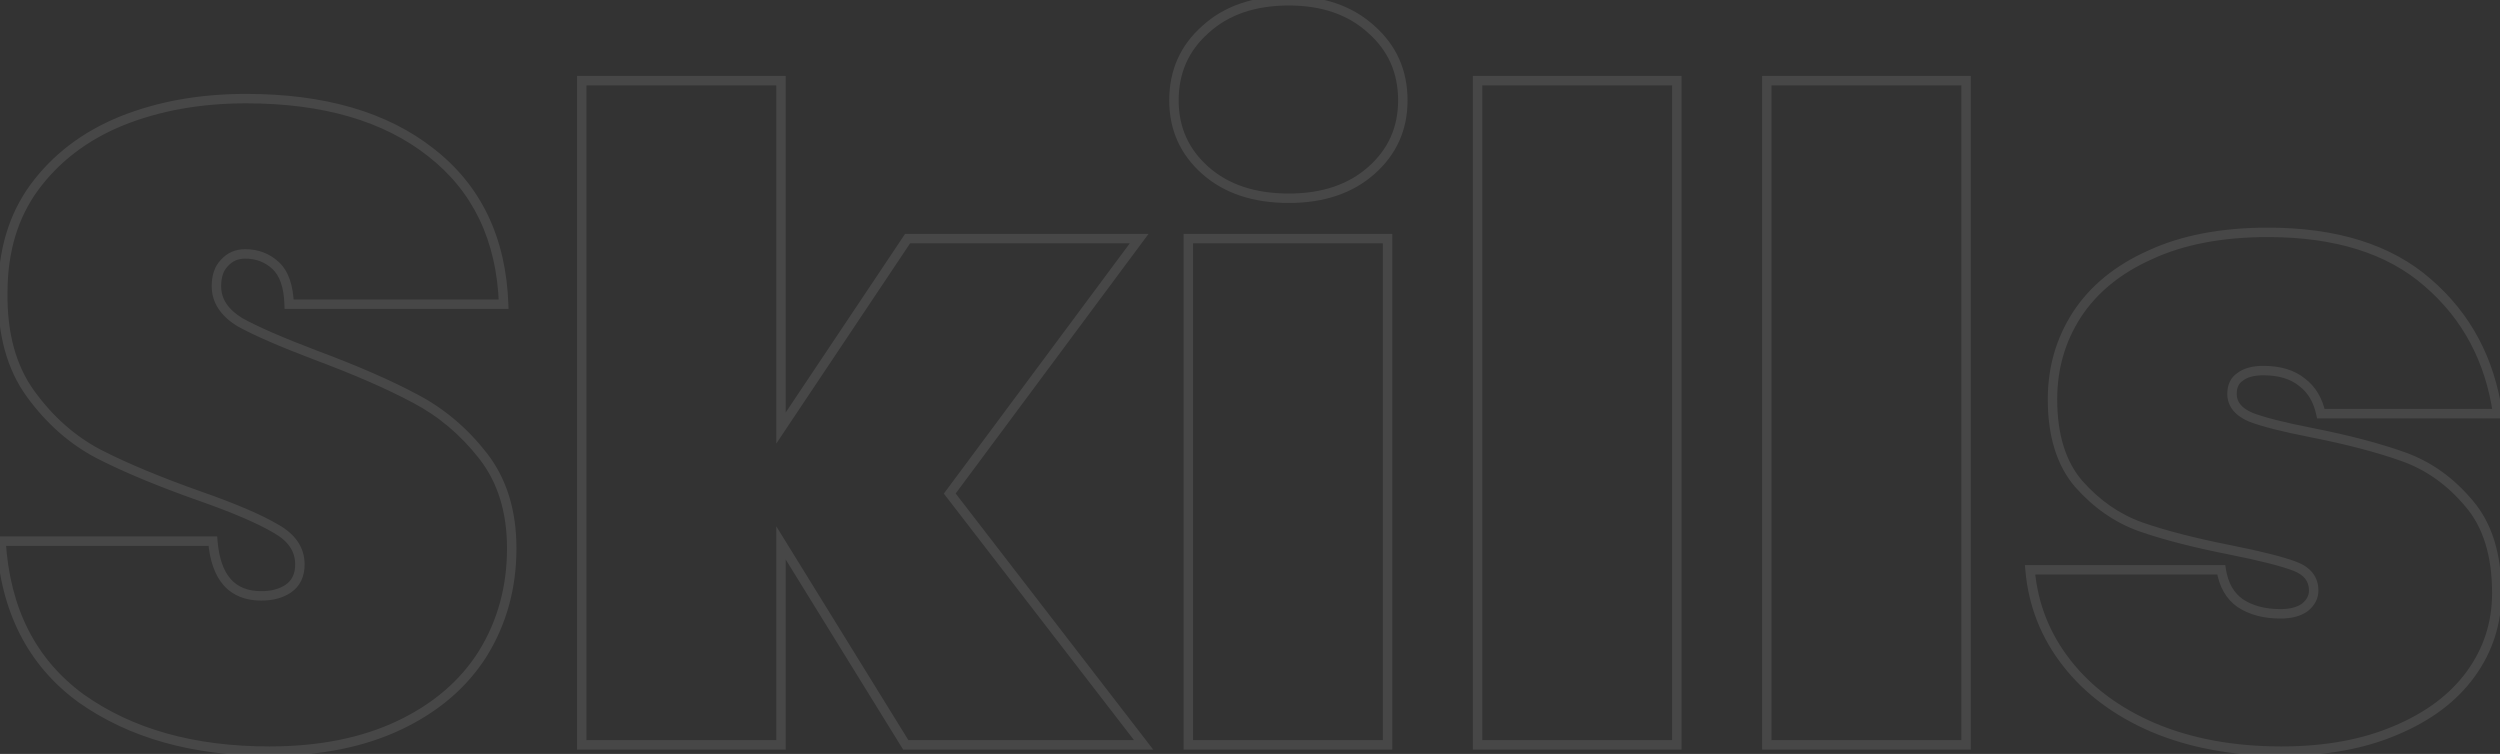 <svg width="829" height="250" viewBox="0 0 829 250" fill="none" xmlns="http://www.w3.org/2000/svg">
<rect x="0" y="0" width="829" height="250" fill="#333333" stroke="none"/>
<path d="M26.823 231.523L25.9 232.785L25.909 232.791L25.918 232.797L26.823 231.523ZM0.334 179.436V177.873H-1.328L-1.227 179.531L0.334 179.436ZM70.576 179.436L72.135 179.309L72.017 177.873H70.576V179.436ZM95.578 195.211L96.445 196.512L96.457 196.505L96.468 196.497L95.578 195.211ZM91.411 175.269L90.614 176.615L90.632 176.626L90.651 176.636L91.411 175.269ZM66.409 164.555L65.889 166.029L65.891 166.03L66.409 164.555ZM32.776 150.566L32.052 151.951L32.058 151.955L32.065 151.958L32.776 150.566ZM10.156 130.624L11.421 129.704L10.156 130.624ZM0.929 96.991L2.493 97.013L2.493 97.002V96.991H0.929ZM11.346 62.167L10.086 61.242L10.083 61.246L11.346 62.167ZM40.217 40.142L39.632 38.692L39.624 38.695L40.217 40.142ZM142.902 50.559L141.933 51.787L141.941 51.793L142.902 50.559ZM167.011 100.86V102.424H168.633L168.573 100.803L167.011 100.86ZM95.875 100.86L94.312 100.912L94.363 102.424H95.875V100.86ZM74.445 87.169L75.551 88.275L75.58 88.246L75.608 88.215L74.445 87.169ZM79.505 106.813L78.686 108.145L78.715 108.163L78.746 108.18L79.505 106.813ZM104.804 117.825L104.25 119.288L104.258 119.291L104.804 117.825ZM137.545 132.112L136.807 133.491L136.814 133.494L136.82 133.498L137.545 132.112ZM160.165 151.161L158.932 152.123L160.165 151.161ZM160.165 216.641L161.49 217.472L161.497 217.461L160.165 216.641ZM132.485 240.452L131.813 239.04L132.485 240.452ZM89.327 247.52C64.371 247.52 43.875 241.725 27.73 230.248L25.918 232.797C42.711 244.735 63.884 250.647 89.327 250.647V247.52ZM27.747 230.261C11.905 218.669 3.26 201.766 1.895 179.341L-1.227 179.531C0.186 202.745 9.201 220.566 25.9 232.785L27.747 230.261ZM0.334 181H70.576V177.873H0.334V181ZM69.018 179.564C69.528 185.792 71.177 190.712 74.168 194.09C77.203 197.519 81.439 199.156 86.649 199.156V196.028C82.136 196.028 78.831 194.64 76.509 192.017C74.142 189.343 72.616 185.184 72.135 179.309L69.018 179.564ZM86.649 199.156C90.452 199.156 93.75 198.309 96.445 196.512L94.71 193.91C92.643 195.288 89.988 196.028 86.649 196.028V199.156ZM96.468 196.497C99.533 194.375 101.011 191.177 101.011 187.175H97.883C97.883 190.316 96.782 192.476 94.688 193.925L96.468 196.497ZM101.011 187.175C101.011 181.505 97.886 177.078 92.17 173.902L90.651 176.636C95.65 179.413 97.883 182.924 97.883 187.175H101.011ZM92.208 173.924C86.714 170.669 78.263 167.056 66.927 163.079L65.891 166.03C77.176 169.99 85.392 173.521 90.614 176.615L92.208 173.924ZM66.93 163.08C53.477 158.332 42.335 153.695 33.488 149.173L32.065 151.958C41.075 156.564 52.356 161.253 65.889 166.029L66.93 163.08ZM33.501 149.18C25.003 144.738 17.642 138.259 11.421 129.704L8.891 131.544C15.369 140.45 23.088 147.266 32.052 151.951L33.501 149.18ZM11.421 129.704C5.318 121.313 2.298 110.458 2.493 97.013L-0.634 96.968C-0.836 110.906 2.295 122.474 8.891 131.544L11.421 129.704ZM2.493 96.991C2.493 83.575 5.89 72.304 12.61 63.089L10.083 61.246C2.913 71.079 -0.635 83.024 -0.635 96.991H2.493ZM12.607 63.093C19.565 53.622 28.949 46.45 40.81 41.589L39.624 38.695C27.277 43.755 17.414 51.267 10.086 61.242L12.607 63.093ZM40.802 41.593C52.892 36.717 66.48 34.265 81.589 34.265V31.137C66.14 31.137 52.147 33.646 39.632 38.692L40.802 41.593ZM81.589 34.265C107.152 34.265 127.21 40.163 141.933 51.787L143.871 49.332C128.433 37.145 107.616 31.137 81.589 31.137V34.265ZM141.941 51.793C156.81 63.379 164.669 79.69 165.448 100.918L168.573 100.803C167.765 78.774 159.552 61.551 143.863 49.326L141.941 51.793ZM167.011 99.296H95.875V102.424H167.011V99.296ZM97.438 100.808C97.234 94.67 95.694 89.905 92.475 86.916L90.347 89.208C92.684 91.378 94.12 95.145 94.312 100.912L97.438 100.808ZM92.475 86.916C89.393 84.054 85.634 82.629 81.291 82.629V85.756C84.885 85.756 87.873 86.91 90.347 89.208L92.475 86.916ZM81.291 82.629C78.09 82.629 75.379 83.794 73.283 86.123L75.608 88.215C77.084 86.575 78.936 85.756 81.291 85.756V82.629ZM73.34 86.063C71.173 88.23 70.203 91.263 70.203 94.907H73.331C73.331 91.805 74.147 89.679 75.551 88.275L73.34 86.063ZM70.203 94.907C70.203 100.363 73.208 104.774 78.686 108.145L80.325 105.481C75.484 102.502 73.331 98.977 73.331 94.907H70.203ZM78.746 108.18C84.206 111.213 92.726 114.917 104.25 119.288L105.359 116.363C93.865 112.004 85.519 108.365 80.265 105.446L78.746 108.18ZM104.258 119.291C117.514 124.237 128.358 128.971 136.807 133.491L138.282 130.733C129.667 126.125 118.684 121.335 105.351 116.36L104.258 119.291ZM136.82 133.498C145.344 137.953 152.713 144.155 158.932 152.123L161.398 150.199C154.918 141.896 147.207 135.398 138.269 130.726L136.82 133.498ZM158.932 152.123C165.028 159.933 168.126 169.794 168.126 181.817H171.253C171.253 169.236 168.001 158.659 161.398 150.199L158.932 152.123ZM168.126 181.817C168.126 194.445 165.021 205.766 158.833 215.821L161.497 217.461C168.008 206.88 171.253 194.985 171.253 181.817H168.126ZM158.84 215.81C152.668 225.648 143.682 233.397 131.813 239.04L133.156 241.864C145.495 235.998 154.963 227.874 161.49 217.472L158.84 215.81ZM131.813 239.04C119.964 244.673 105.818 247.52 89.327 247.52V250.647C106.172 250.647 120.798 247.74 133.156 241.864L131.813 239.04ZM300.352 247L299.022 247.822L299.48 248.564H300.352V247ZM258.98 180.032L260.311 179.21L257.417 174.525V180.032H258.98ZM258.98 247V248.564H260.544V247H258.98ZM192.905 247H191.341V248.564H192.905V247ZM192.905 26.748V25.185H191.341V26.748H192.905ZM258.98 26.748H260.544V25.185H258.98V26.748ZM258.98 141.934H257.417V147.089L260.281 142.803L258.98 141.934ZM300.947 79.133V77.569H300.112L299.647 78.264L300.947 79.133ZM377.738 79.133L378.993 80.065L380.848 77.569H377.738V79.133ZM314.936 163.662L313.681 162.729L312.975 163.679L313.698 164.617L314.936 163.662ZM379.226 247V248.564H382.407L380.464 246.045L379.226 247ZM301.682 246.178L260.311 179.21L257.65 180.854L299.022 247.822L301.682 246.178ZM257.417 180.032V247H260.544V180.032H257.417ZM258.98 245.436H192.905V248.564H258.98V245.436ZM194.469 247V26.748H191.341V247H194.469ZM192.905 28.312H258.98V25.185H192.905V28.312ZM257.417 26.748V141.934H260.544V26.748H257.417ZM260.281 142.803L302.247 80.001L299.647 78.264L257.68 141.065L260.281 142.803ZM300.947 80.696H377.738V77.569H300.947V80.696ZM376.482 78.2L313.681 162.729L316.191 164.594L378.993 80.065L376.482 78.2ZM313.698 164.617L377.988 247.955L380.464 246.045L316.174 162.706L313.698 164.617ZM379.226 245.436H300.352V248.564H379.226V245.436ZM399.698 56.512L400.735 55.342L399.698 56.512ZM399.698 9.783L400.735 10.954L400.744 10.946L400.753 10.937L399.698 9.783ZM454.761 9.783L453.705 10.937L453.715 10.946L453.724 10.954L454.761 9.783ZM454.761 56.512L453.724 55.342L454.761 56.512ZM460.118 79.133H461.682V77.569H460.118V79.133ZM460.118 247V248.564H461.682V247H460.118ZM394.043 247H392.479V248.564H394.043V247ZM394.043 79.133V77.569H392.479V79.133H394.043ZM427.378 64.175C416.156 64.175 407.329 61.183 400.735 55.342L398.661 57.683C405.956 64.144 415.583 67.303 427.378 67.303V64.175ZM400.735 55.342C394.127 49.489 390.844 42.178 390.844 33.297H387.717C387.717 43.067 391.379 51.233 398.661 57.683L400.735 55.342ZM390.844 33.297C390.844 24.206 394.135 16.799 400.735 10.954L398.661 8.613C391.371 15.069 387.717 23.338 387.717 33.297H390.844ZM400.753 10.937C407.349 4.907 416.168 1.823 427.378 1.823V-1.305C415.57 -1.305 405.937 1.96 398.643 8.629L400.753 10.937ZM427.378 1.823C438.381 1.823 447.105 4.902 453.705 10.937L455.816 8.629C448.527 1.965 438.996 -1.305 427.378 -1.305V1.823ZM453.724 10.954C460.323 16.799 463.614 24.206 463.614 33.297H466.742C466.742 23.338 463.087 15.069 455.797 8.613L453.724 10.954ZM463.614 33.297C463.614 42.178 460.332 49.489 453.724 55.342L455.797 57.683C463.079 51.233 466.742 43.067 466.742 33.297H463.614ZM453.724 55.342C447.124 61.187 438.394 64.175 427.378 64.175V67.303C438.983 67.303 448.507 64.14 455.797 57.683L453.724 55.342ZM458.554 79.133V247H461.682V79.133H458.554ZM460.118 245.436H394.043V248.564H460.118V245.436ZM395.606 247V79.133H392.479V247H395.606ZM394.043 80.696H460.118V77.569H394.043V80.696ZM556.036 26.748H557.6V25.185H556.036V26.748ZM556.036 247V248.564H557.6V247H556.036ZM489.961 247H488.397V248.564H489.961V247ZM489.961 26.748V25.185H488.397V26.748H489.961ZM554.473 26.748V247H557.6V26.748H554.473ZM556.036 245.436H489.961V248.564H556.036V245.436ZM491.525 247V26.748H488.397V247H491.525ZM489.961 28.312H556.036V25.185H489.961V28.312ZM651.954 26.748H653.518V25.185H651.954V26.748ZM651.954 247V248.564H653.518V247H651.954ZM585.879 247H584.315V248.564H585.879V247ZM585.879 26.748V25.185H584.315V26.748H585.879ZM650.391 26.748V247H653.518V26.748H650.391ZM651.954 245.436H585.879V248.564H651.954V245.436ZM587.443 247V26.748H584.315V247H587.443ZM585.879 28.312H651.954V25.185H585.879V28.312ZM714.24 241.345L713.627 242.783L713.635 242.787L714.24 241.345ZM673.166 188.961V187.397H671.461L671.608 189.095L673.166 188.961ZM736.562 188.961L738.107 188.714L737.896 187.397H736.562V188.961ZM742.813 199.973L741.911 201.251L741.928 201.263L741.945 201.274L742.813 199.973ZM764.243 201.462L765.14 202.743L765.181 202.714L765.22 202.683L764.243 201.462ZM739.836 182.413L740.143 180.879L740.138 180.878L739.836 182.413ZM709.775 174.674L709.247 176.146L709.259 176.15L709.775 174.674ZM689.238 160.388L688.048 161.402L688.057 161.412L688.066 161.422L689.238 160.388ZM688.643 104.432L687.332 103.579L687.328 103.586L688.643 104.432ZM713.049 84.49L713.684 85.919L713.695 85.914L713.706 85.909L713.049 84.49ZM805.019 93.717L803.989 94.894L803.998 94.902L805.019 93.717ZM828.235 137.172V138.736H830.041L829.782 136.948L828.235 137.172ZM769.6 137.172L768.072 137.504L768.34 138.736H769.6V137.172ZM763.35 126.755L762.364 127.968L762.387 127.987L762.412 128.006L763.35 126.755ZM742.813 124.969L743.68 126.27L743.728 126.238L743.773 126.203L742.813 124.969ZM746.385 138.362L745.769 139.8L745.798 139.812L745.828 139.824L746.385 138.362ZM766.326 143.422L766.628 141.888L766.626 141.888L766.326 143.422ZM796.983 151.458L796.457 152.931L796.983 151.458ZM818.71 166.936L817.512 167.94L817.518 167.948L817.525 167.956L818.71 166.936ZM819.306 223.487L820.572 224.405L819.306 223.487ZM794.304 242.238L793.701 240.795L793.691 240.799L794.304 242.238ZM756.504 247.52C740.799 247.52 726.923 244.968 714.844 239.903L713.635 242.787C726.162 248.04 740.461 250.647 756.504 250.647V247.52ZM714.853 239.906C702.959 234.837 693.56 227.844 686.6 218.951L684.137 220.879C691.464 230.241 701.313 237.535 713.627 242.783L714.853 239.906ZM686.6 218.951C679.643 210.062 675.69 200.032 674.724 188.826L671.608 189.095C672.626 200.907 676.808 211.513 684.137 220.879L686.6 218.951ZM673.166 190.525H736.562V187.397H673.166V190.525ZM735.018 189.208C735.863 194.488 738.121 198.576 741.911 201.251L743.715 198.696C740.758 196.609 738.849 193.355 738.107 188.714L735.018 189.208ZM741.945 201.274C745.831 203.865 750.617 205.109 756.207 205.109V201.981C751.081 201.981 746.938 200.844 743.68 198.672L741.945 201.274ZM756.207 205.109C759.778 205.109 762.807 204.375 765.14 202.743L763.346 200.18C761.71 201.326 759.381 201.981 756.207 201.981V205.109ZM765.22 202.683C767.506 200.853 768.783 198.545 768.783 195.806H765.655C765.655 197.433 764.948 198.895 763.266 200.24L765.22 202.683ZM768.783 195.806C768.783 193.614 768.17 191.654 766.891 190.01C765.626 188.384 763.794 187.173 761.525 186.309L760.412 189.232C762.31 189.955 763.603 190.877 764.422 191.93C765.227 192.964 765.655 194.228 765.655 195.806H768.783ZM761.525 186.309C757.226 184.671 750.07 182.865 740.143 180.879L739.53 183.946C749.445 185.929 756.377 187.694 760.412 189.232L761.525 186.309ZM740.138 180.878C728.077 178.506 718.135 175.943 710.292 173.198L709.259 176.15C717.29 178.961 727.388 181.558 739.535 183.947L740.138 180.878ZM710.303 173.202C702.836 170.522 696.206 165.921 690.411 159.353L688.066 161.422C694.176 168.347 701.237 173.271 709.247 176.146L710.303 173.202ZM690.428 159.373C684.987 152.994 682.17 144.072 682.17 132.41H679.043C679.043 144.559 681.981 154.289 688.048 161.402L690.428 159.373ZM682.17 132.41C682.17 122.378 684.77 113.348 689.958 105.277L687.328 103.586C681.801 112.183 679.043 121.805 679.043 132.41H682.17ZM689.953 105.285C695.321 97.043 703.202 90.578 713.684 85.919L712.414 83.061C701.466 87.927 693.077 94.757 687.333 103.579L689.953 105.285ZM713.706 85.909C724.164 81.068 736.924 78.613 752.04 78.613V75.485C736.598 75.485 723.364 77.992 712.392 83.071L713.706 85.909ZM752.04 78.613C774.412 78.613 791.66 84.106 803.989 94.894L806.049 92.54C792.98 81.105 774.908 75.485 752.04 75.485V78.613ZM803.998 94.902C816.592 105.751 824.158 119.886 826.687 137.395L829.782 136.948C827.152 118.741 819.241 103.906 806.04 92.532L803.998 94.902ZM828.235 135.608H769.6V138.736H828.235V135.608ZM771.128 136.84C770.071 131.977 767.815 128.149 764.288 125.504L762.412 128.006C765.234 130.122 767.145 133.239 768.072 137.504L771.128 136.84ZM764.336 125.541C760.806 122.673 756.156 121.322 750.551 121.322V124.449C755.662 124.449 759.544 125.677 762.364 127.968L764.336 125.541ZM750.551 121.322C746.994 121.322 744.019 122.05 741.853 123.734L743.773 126.203C745.178 125.11 747.363 124.449 750.551 124.449V121.322ZM741.945 123.668C739.633 125.21 738.57 127.643 738.57 130.624H741.698C741.698 128.446 742.422 127.109 743.68 126.27L741.945 123.668ZM738.57 130.624C738.57 132.661 739.21 134.498 740.48 136.071C741.73 137.618 743.533 138.842 745.769 139.8L747 136.925C745.069 136.098 743.747 135.138 742.913 134.106C742.1 133.099 741.698 131.96 741.698 130.624H738.57ZM745.828 139.824C750.127 141.461 756.884 143.168 766.026 144.957L766.626 141.888C757.514 140.105 750.976 138.438 746.941 136.901L745.828 139.824ZM766.024 144.957C778.079 147.328 788.218 149.989 796.457 152.931L797.509 149.986C789.08 146.975 778.781 144.279 766.628 141.888L766.024 144.957ZM796.457 152.931C804.507 155.806 811.524 160.793 817.512 167.94L819.909 165.931C813.594 158.395 806.126 153.063 797.509 149.986L796.457 152.931ZM817.525 167.956C823.358 174.73 826.373 184.244 826.373 196.699H829.501C829.501 183.757 826.365 173.428 819.895 165.915L817.525 167.956ZM826.373 196.699C826.373 206.295 823.598 214.902 818.04 222.569L820.572 224.405C826.522 216.197 829.501 206.946 829.501 196.699H826.373ZM818.04 222.569C812.486 230.229 804.404 236.319 793.701 240.795L794.907 243.68C806.031 239.029 814.617 232.618 820.572 224.405L818.04 222.569ZM793.691 240.799C783.211 245.263 770.828 247.52 756.504 247.52V250.647C771.15 250.647 783.967 248.34 794.917 243.676L793.691 240.799Z" fill="white" fill-opacity="0.1"/>
</svg>
